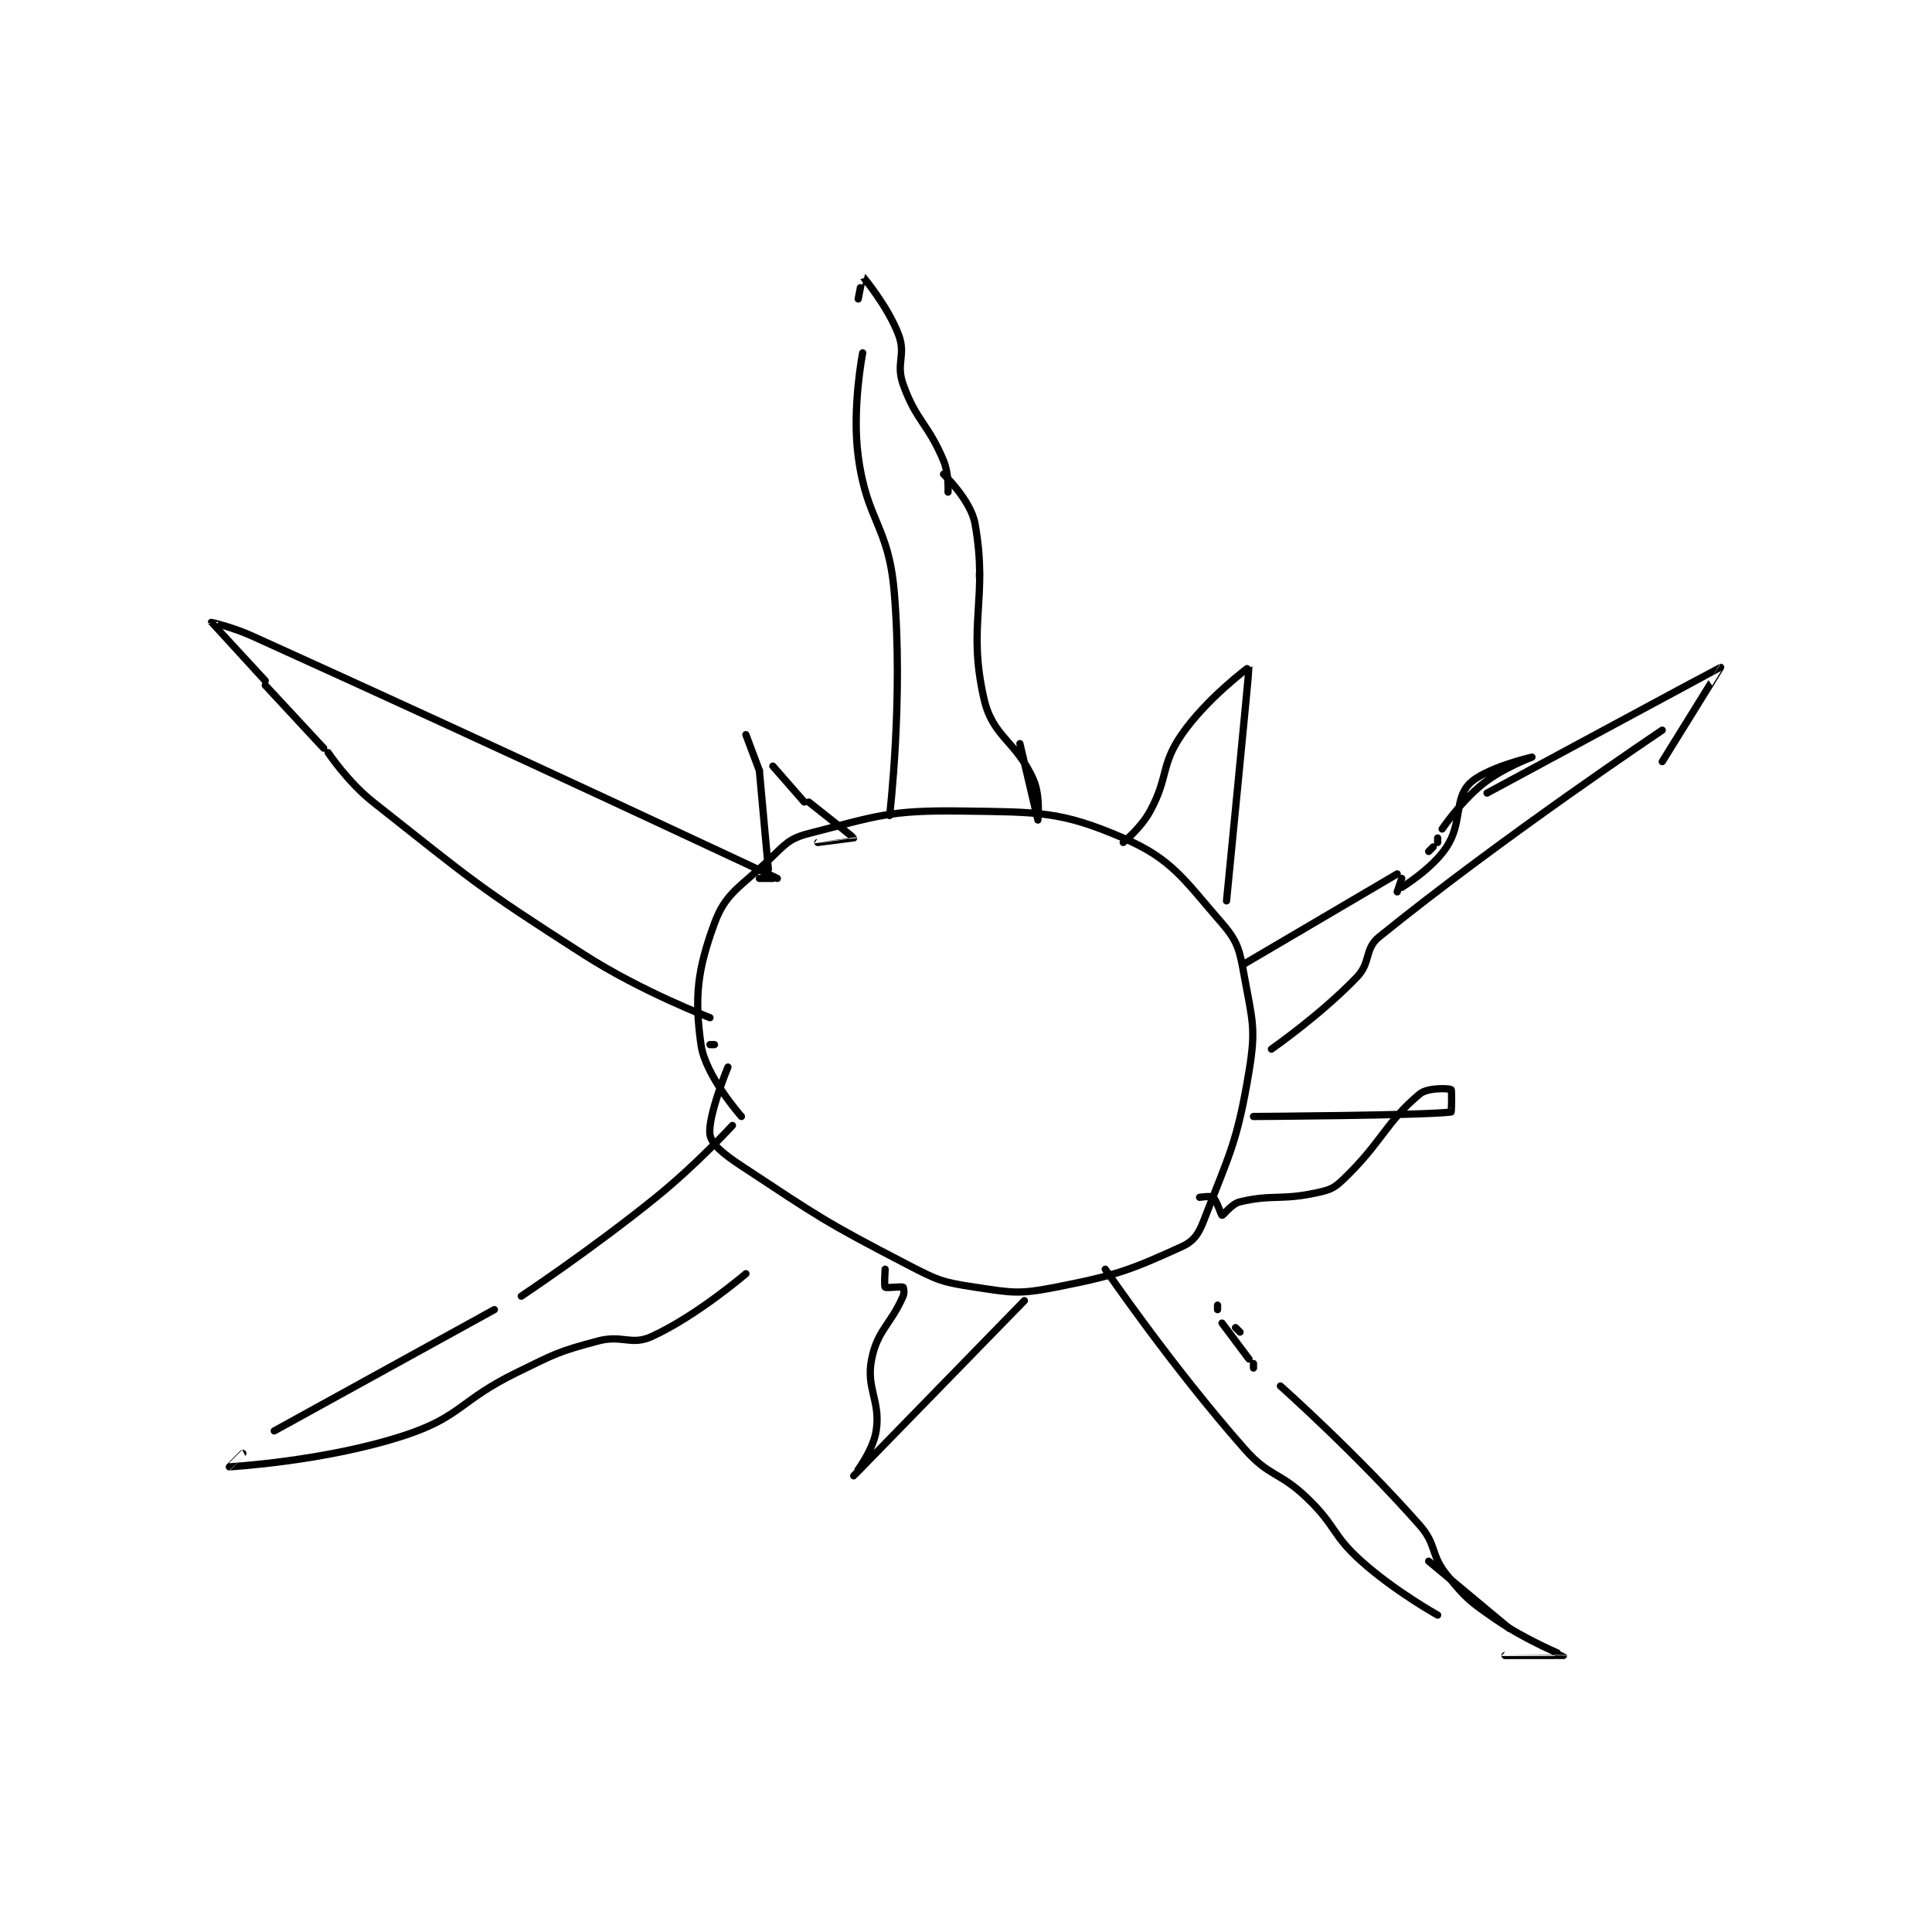 <?xml version="1.0" encoding="utf-8"?>
<!DOCTYPE svg PUBLIC "-//W3C//DTD SVG 1.1//EN" "http://www.w3.org/Graphics/SVG/1.1/DTD/svg11.dtd">
<svg viewBox="0 0 800 800" preserveAspectRatio="xMinYMin meet" xmlns="http://www.w3.org/2000/svg" version="1.1">
<g fill="none" stroke="black" stroke-linecap="round" stroke-linejoin="round" stroke-width="1.613">
<g transform="translate(87.52,114.49) scale(1.86) translate(-100,-75)">
<path id="0" d="M218 262 C218 262 209.969 252.948 209 246 C207.507 235.298 208.219 229.334 212 219 C214.475 212.237 217.604 211.092 224 205 C227.715 201.462 228.52 200.146 233 199 C248.003 195.162 250.844 193.769 267 194 C284.183 194.245 289.019 193.974 303 200 C313.939 204.715 316.521 209.265 325 219 C328.634 223.172 328.931 225.119 330 231 C331.754 240.649 332.593 242.443 331 252 C328.349 267.903 326.694 270.196 321 285 C319.776 288.183 318.724 289.762 316 291 C304.689 296.142 301.652 297.329 288 300 C279.743 301.616 278.352 301.265 270 300 C262.688 298.892 261.772 298.516 255 295 C236.365 285.324 235.403 284.47 218 273 C214.076 270.413 211.3 268.199 211 266 C210.455 262.003 215 251 215 251 "/>
<path id="1" d="M251 195 C251 195 254.083 168.808 252 145 C250.719 130.357 245.924 129.57 244 115 C242.583 104.272 245 92 245 92 "/>
<path id="2" d="M244 80 C244 80 244.983 74.985 245 75 C245.098 75.087 250.637 81.699 253 88 C254.68 92.479 252.338 94.347 254 99 C256.958 107.283 259.53 107.673 263 116 C264.24 118.976 264 123 264 123 "/>
<path id="3" d="M271 141 L271 142 "/>
<path id="4" d="M280 179 C280 179 284 196 284 196 C284 196 284.591 190.58 283 187 C279.144 178.324 273.962 177.602 272 169 C268.226 152.45 273 146.666 270 130 C269.066 124.809 263 119 263 119 "/>
<path id="5" d="M303 201 C303 201 306.96 197.766 309 194 C313.138 186.36 311.293 183.847 316 177 C321.463 169.054 330.982 161.933 331 162 C331.083 162.308 326 214 326 214 "/>
<path id="6" d="M330 228 L364 208 "/>
<path id="7" d="M384 190 C384 190 435.877 162.022 436 162 C436.036 161.994 423 183 423 183 "/>
<path id="8" d="M364 212 L365 209 "/>
<path id="9" d="M371 203 L372 202 "/>
<path id="10" d="M373 201 L373 200 "/>
<path id="11" d="M374 198 C374 198 378.107 191.914 383 188 C387.547 184.362 394 182 394 182 C394 182 383.401 184.421 380 188 C376.696 191.477 378.489 196.65 375 202 C371.862 206.811 365 211 365 211 "/>
<path id="12" d="M336 247 C336 247 346.998 239.336 355 231 C358.225 227.64 356.623 224.731 360 222 C387.557 199.711 423 176 423 176 "/>
<path id="13" d="M332 262 C332 262 370.335 261.772 376 261 C376.087 260.988 376.199 256.113 376 256 C375.553 255.745 370.801 255.499 369 257 C361.45 263.291 360.55 267.822 352 276 C349.844 278.062 348.99 278.35 346 279 C338.163 280.704 336.188 279.289 329 281 C327.061 281.462 325.287 284.048 325 284 C324.781 283.964 323.83 280.664 323 280 C322.521 279.617 320 280 320 280 "/>
<path id="14" d="M328 309 L329 310 "/>
<path id="15" d="M389 376 L371 361 "/>
<path id="16" d="M324 304 L324 305 "/>
<path id="17" d="M325 308 L331 316 "/>
<path id="18" d="M332 317 L332 318 "/>
<path id="19" d="M338 322 C338 322 355.121 337.245 369 353 C372.877 357.4 371.334 359.471 375 364 C379.371 369.4 380.126 369.933 386 374 C392.731 378.66 400.995 381.981 401 382 C401.001 382.005 388 382 388 382 "/>
<path id="20" d="M373 373 C373 373 363.462 367.69 356 361 C349.4 355.083 350.489 353.239 344 347 C337.737 340.978 335.62 342.37 330 336 C313.79 317.629 299 296 299 296 "/>
<path id="21" d="M281 303 C281 303 243.011 341.99 243 342 C242.998 342.002 247.297 336.573 248 332 C249.035 325.271 245.679 322.604 247 316 C248.287 309.563 251.189 308.425 254 302 C254.329 301.247 254.1 300.05 254 300 C253.6 299.8 250.25 300.25 250 300 C249.75 299.75 250 296 250 296 "/>
<path id="22" d="M219 297 C219 297 207.969 306.469 198 311 C193.463 313.062 191.493 310.535 186 312 C177.103 314.372 176.563 314.818 168 319 C155.272 325.216 155.635 328.854 143 333 C125.368 338.786 104.157 339.983 104 340 C103.987 340.002 107 337 107 337 "/>
<path id="23" d="M114 332 L163 305 "/>
<path id="24" d="M169 302 C169 302 184.659 291.595 199 280 C207.984 272.736 216 264 216 264 "/>
<path id="25" d="M212 246 L211 246 "/>
<path id="26" d="M224 207 L222 185 "/>
<path id="27" d="M222 185 L219 177 "/>
<path id="28" d="M225 184 L232 192 "/>
<path id="29" d="M233 192 C233 192 242.975 199.888 243 200 C243.002 200.008 235 201 235 201 "/>
<path id="30" d="M211 240 C211 240 195.938 234.28 183 226 C158.931 210.596 158.263 209.576 136 192 C130.367 187.553 126 181 126 181 "/>
<path id="31" d="M125 180 L112 166 "/>
<path id="32" d="M112 165 C112 165 100.009 152.029 100 152 C99.997 151.99 104.727 153.067 109 155 C167.343 181.393 226 209 226 209 "/>
<path id="33" d="M225 209 L222 209 "/>
</g>
</g>
</svg>

